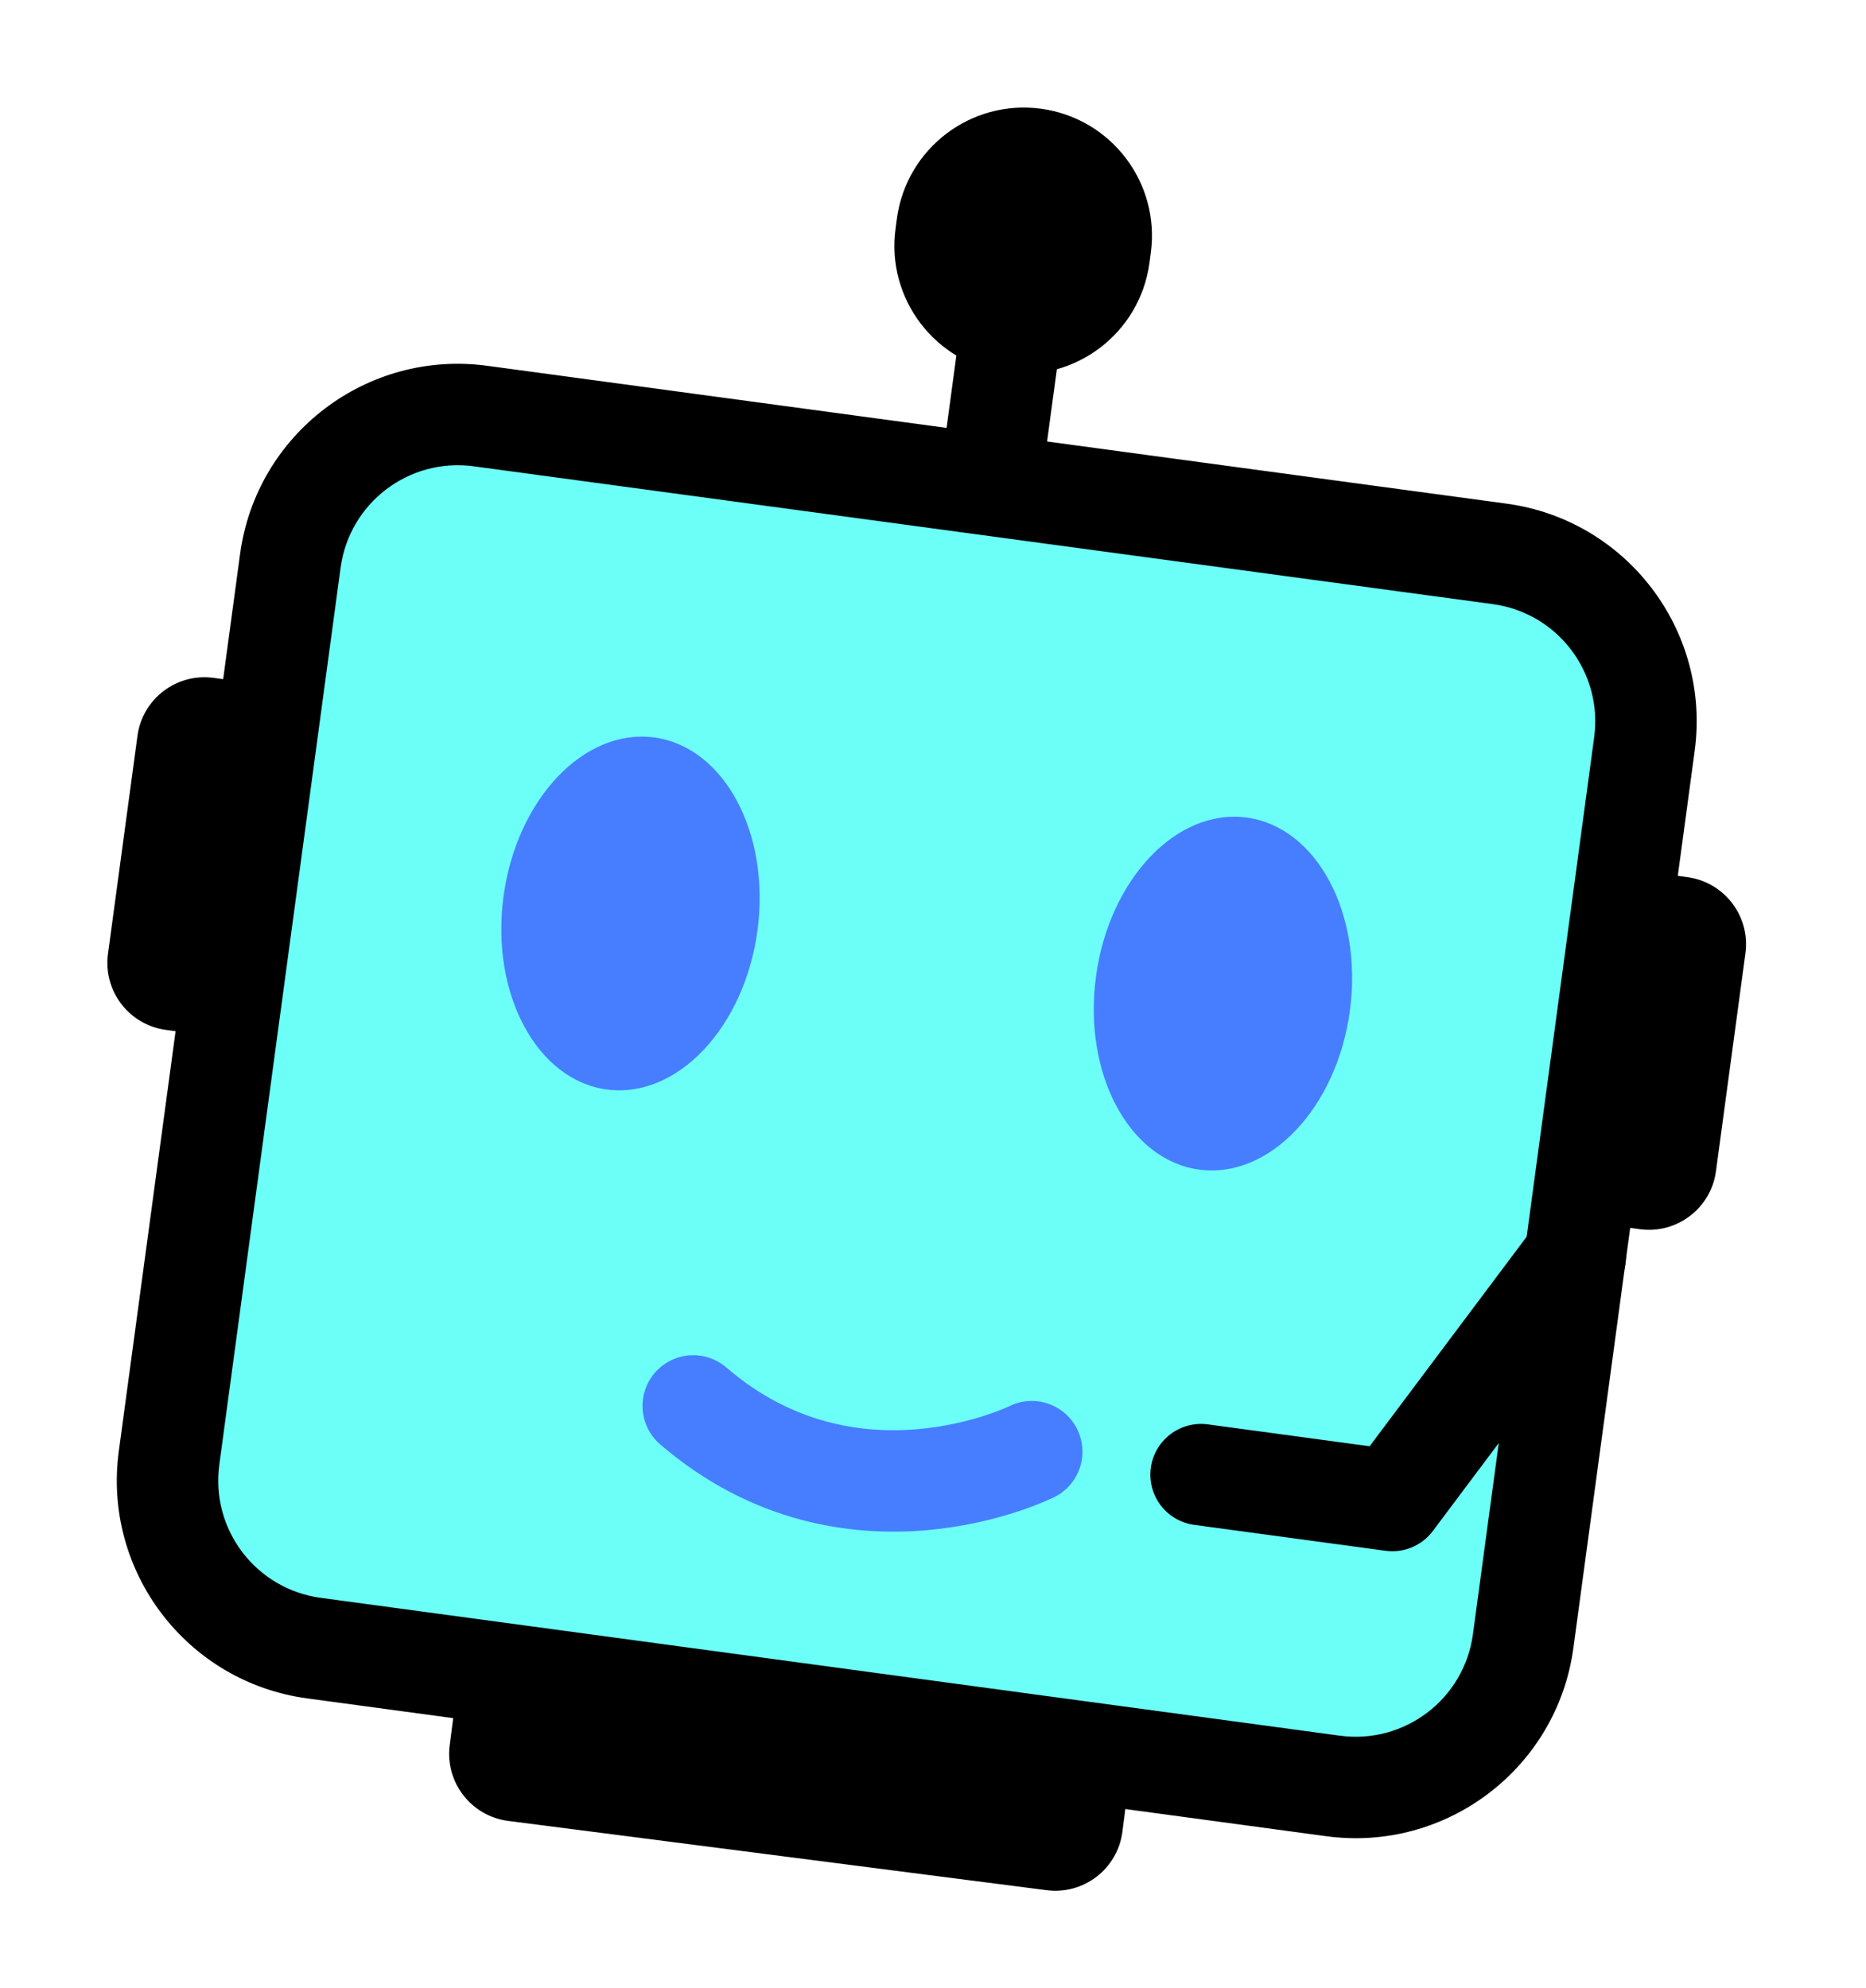 <svg width="46" height="49" viewBox="0 0 46 49" fill="none" xmlns="http://www.w3.org/2000/svg">
<path d="M37.548 40.448C37.24 42.729 35.141 44.327 32.861 44.019L7.738 40.622C5.458 40.314 3.859 38.215 4.168 35.934L7.157 13.825C7.465 11.545 9.564 9.946 11.845 10.254L24.406 11.953L36.967 13.651C39.248 13.96 40.846 16.058 40.538 18.339L37.548 40.448Z" fill="#6CFFF8"/>
<path d="M26.312 7.186C26.405 6.502 25.925 5.873 25.241 5.78C24.557 5.687 23.927 6.167 23.835 6.851L26.312 7.186ZM5.406 36.102L8.396 13.993L5.918 13.658L2.929 35.767L5.406 36.102ZM39.299 18.171L36.31 40.281L38.787 40.616L41.777 18.506L39.299 18.171ZM33.028 42.78L7.906 39.383L7.571 41.861L32.693 45.258L33.028 42.78ZM25.645 12.12L26.312 7.186L23.835 6.851L23.167 11.785L25.645 12.12ZM11.677 11.493L24.238 13.192L24.573 10.714L12.012 9.016L11.677 11.493ZM24.238 13.192L36.8 14.89L37.135 12.413L24.573 10.714L24.238 13.192ZM41.777 18.506C42.177 15.542 40.099 12.813 37.135 12.413L36.8 14.89C38.396 15.106 39.515 16.575 39.299 18.171L41.777 18.506ZM8.396 13.993C8.612 12.396 10.081 11.277 11.677 11.493L12.012 9.016C9.047 8.615 6.319 10.693 5.918 13.658L8.396 13.993ZM2.929 35.767C2.528 38.732 4.606 41.46 7.571 41.861L7.906 39.383C6.309 39.167 5.19 37.698 5.406 36.102L2.929 35.767ZM36.31 40.281C36.094 41.877 34.625 42.996 33.028 42.78L32.693 45.258C35.658 45.658 38.386 43.58 38.787 40.616L36.31 40.281Z" fill="black"/>
<path d="M29.561 28.828C31.289 29.062 32.953 27.309 33.277 24.913C33.601 22.517 32.462 20.385 30.734 20.151C29.006 19.918 27.342 21.671 27.018 24.067C26.694 26.462 27.832 28.594 29.561 28.828Z" fill="#477EFF"/>
<path d="M14.956 26.853C16.684 27.087 18.348 25.334 18.672 22.938C18.996 20.542 17.858 18.41 16.129 18.177C14.401 17.943 12.737 19.696 12.413 22.092C12.089 24.488 13.228 26.619 14.956 26.853Z" fill="#477EFF"/>
<path d="M38.833 30.967L34.323 36.984L29.608 36.346" stroke="black" stroke-width="2.5" stroke-linecap="round" stroke-linejoin="round"/>
<path d="M25.434 35.78C25.434 35.78 20.981 38 17.089 34.652" stroke="#477EFF" stroke-width="2.5" stroke-linecap="round" stroke-linejoin="round"/>
<path d="M3.389 18.136C3.512 17.224 4.352 16.584 5.264 16.708L6.133 16.825C7.045 16.948 7.685 17.788 7.561 18.7L6.835 24.073C6.711 24.985 5.872 25.625 4.96 25.502L4.09 25.384C3.178 25.261 2.539 24.421 2.662 23.509L3.389 18.136Z" fill="black"/>
<path d="M38.855 22.931C38.978 22.019 39.818 21.38 40.73 21.503L41.599 21.62C42.511 21.744 43.151 22.583 43.028 23.495L42.301 28.869C42.178 29.781 41.338 30.42 40.426 30.297L39.557 30.179C38.645 30.056 38.005 29.217 38.129 28.305L38.855 22.931Z" fill="black"/>
<path d="M22.11 5.387C22.344 3.658 23.934 2.447 25.663 2.68C27.391 2.914 28.603 4.504 28.369 6.233L28.336 6.481C28.102 8.21 26.511 9.421 24.783 9.188C23.055 8.954 21.843 7.363 22.077 5.635L22.11 5.387Z" fill="black"/>
<path d="M26.341 42.413C27.254 42.53 27.899 43.365 27.781 44.278L27.669 45.148C27.552 46.061 26.716 46.706 25.803 46.589L12.527 44.881C11.614 44.763 10.969 43.928 11.086 43.015L11.198 42.145C11.316 41.232 12.151 40.587 13.064 40.704L26.341 42.413Z" fill="black"/>
</svg>
